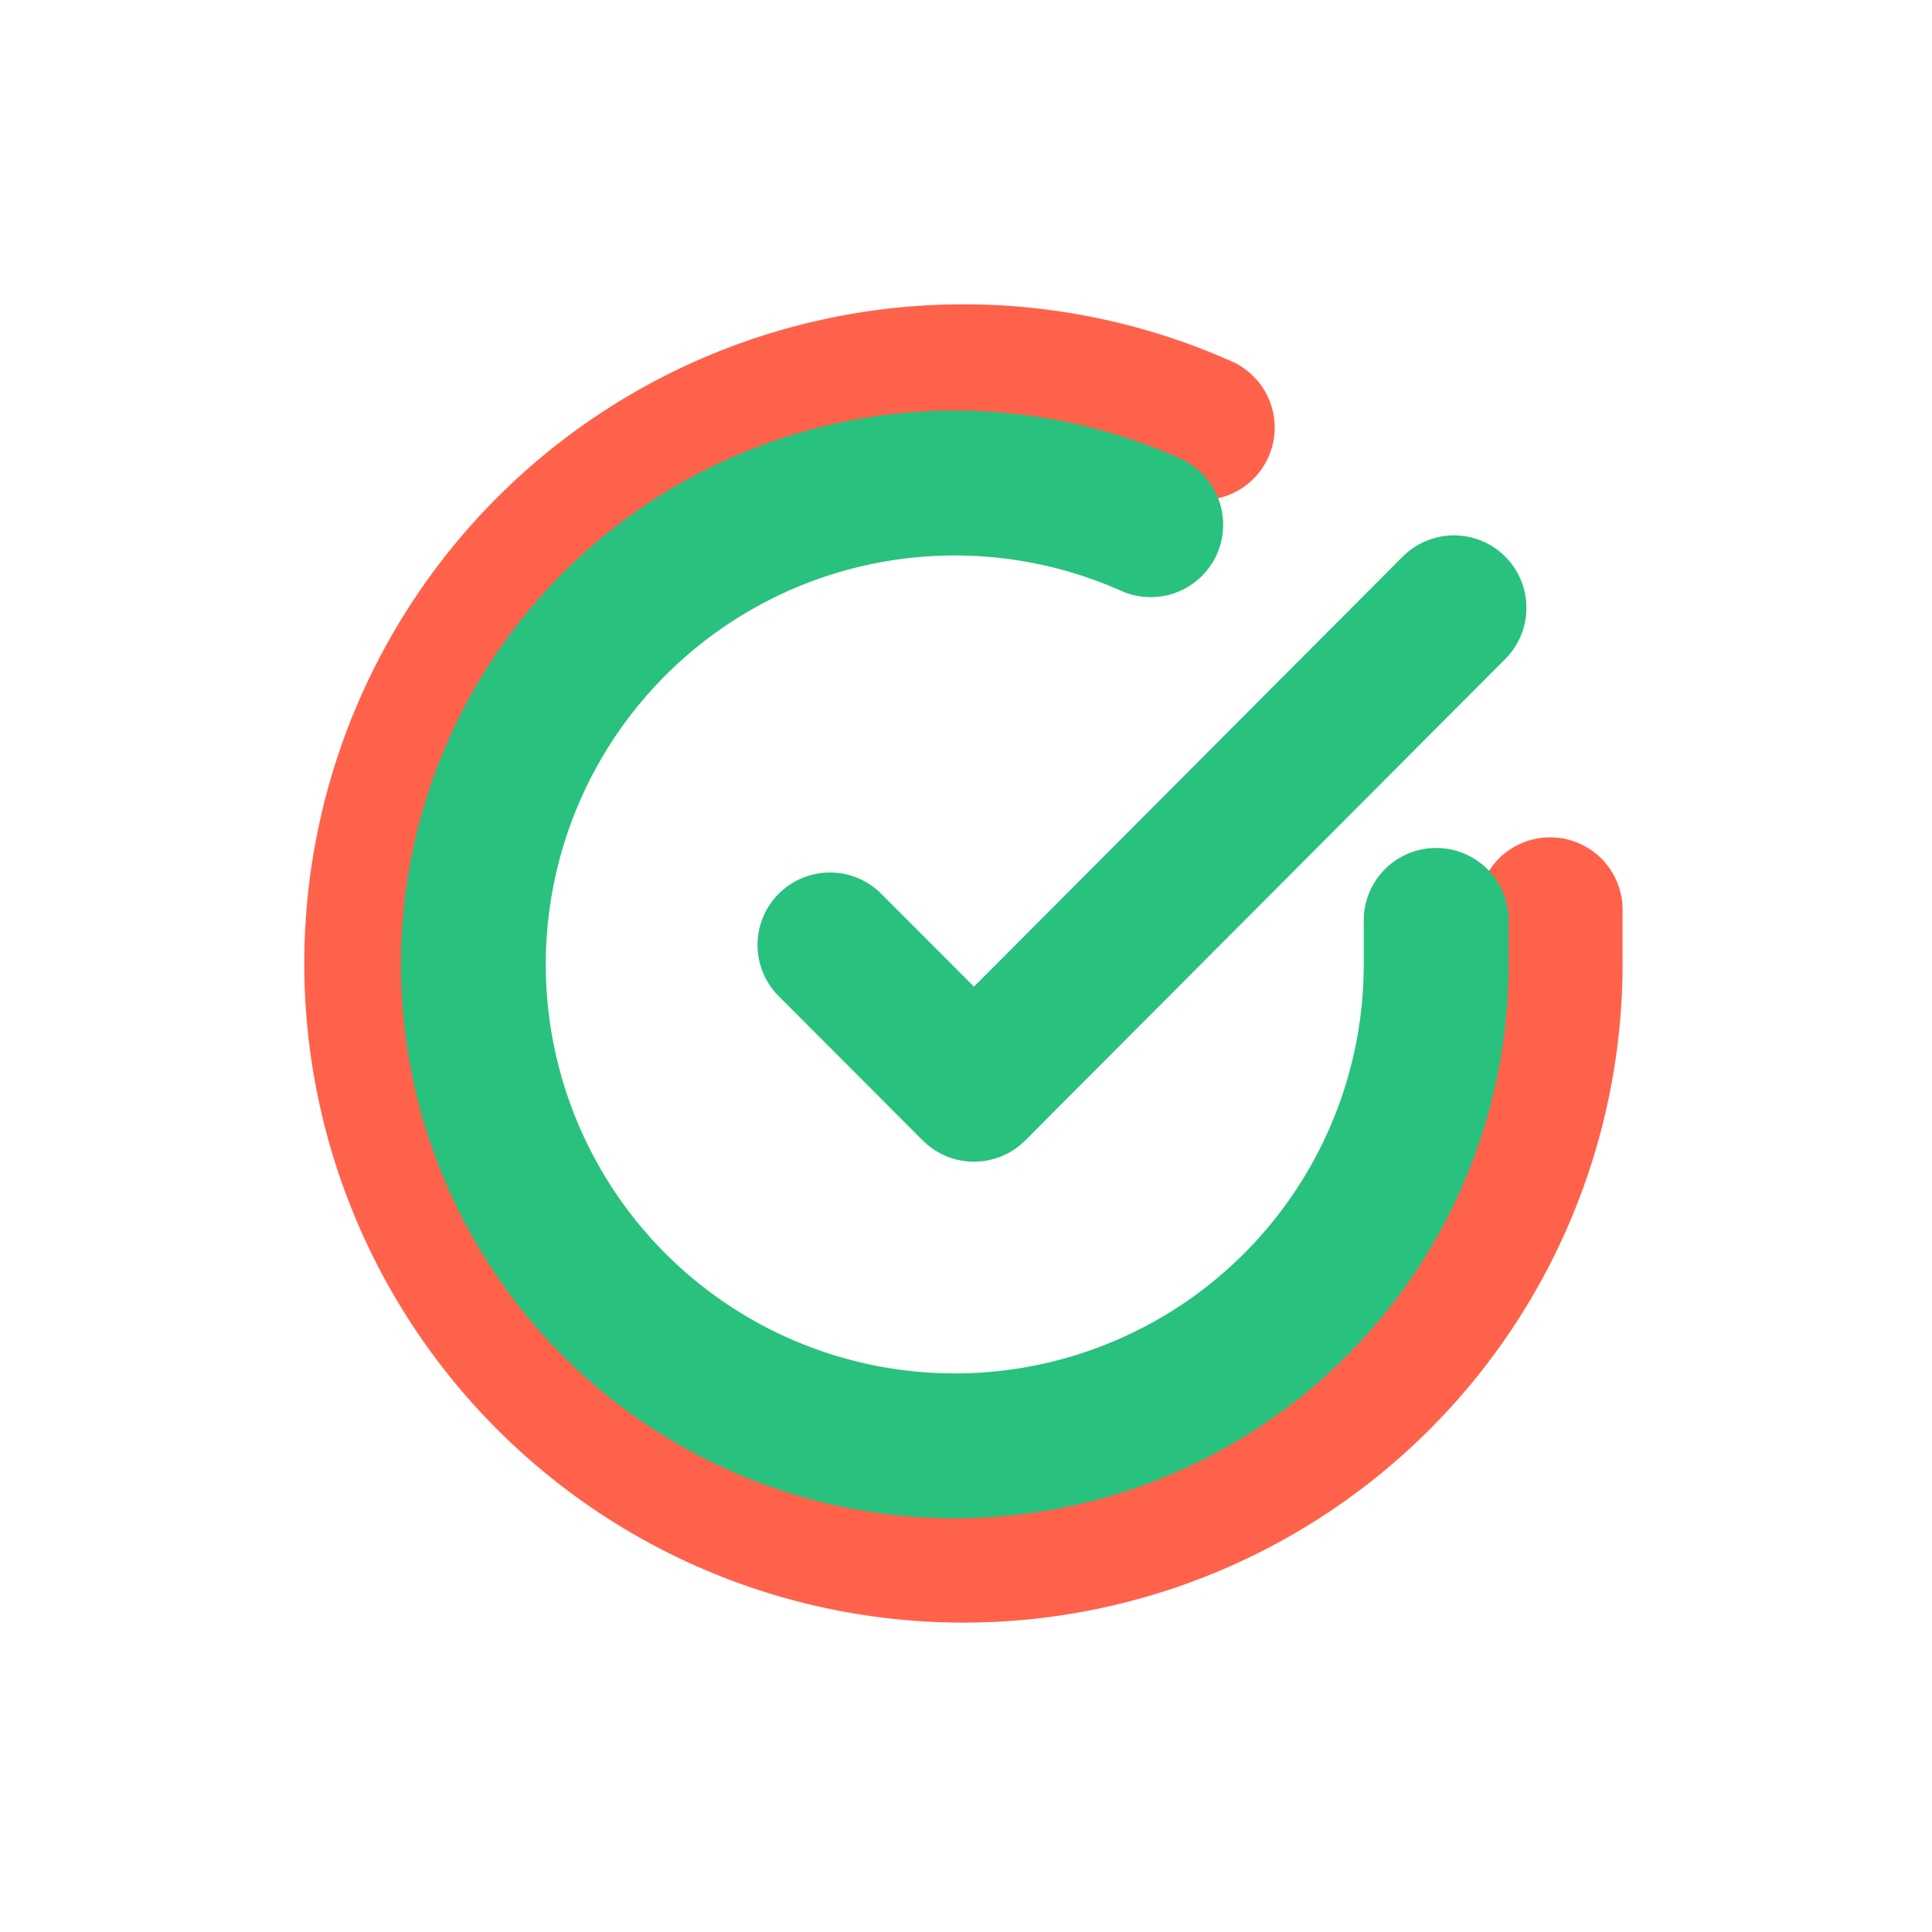<svg xmlns="http://www.w3.org/2000/svg" width="200" height="200" viewBox="0 0 200 200">
  <g id="icn-done" transform="translate(-675 3498)">
    <g id="Group_151" data-name="Group 151" transform="translate(5 321)">
      <path id="Path_2" data-name="Path 2" d="M0,0H200V200H0Z" transform="translate(670 -3819)" fill="none"/>
    </g>
    <g id="Group_152" data-name="Group 152" transform="translate(10.194 10.168)">
      <g id="check-circle" transform="translate(744.806 -3384.168)">
        <path id="Path" d="M121.469,55.181v5.588A60.735,60.735,0,1,1,85.454,5.261" transform="translate(-41 -85)" fill="none" stroke="#ff624b" stroke-linecap="round" stroke-linejoin="round" stroke-miterlimit="10" stroke-width="15"/>
      </g>
      <g id="check-circle-2" data-name="check-circle" transform="translate(713.806 -3458.168)">
        <path id="Path-2" data-name="Path" d="M99.674,45.28v4.585A49.837,49.837,0,1,1,70.121,4.317" transform="translate(0 0)" fill="none" stroke="#29c17e" stroke-linecap="round" stroke-linejoin="round" stroke-miterlimit="10" stroke-width="15"/>
        <path id="Path-3" data-name="Path" d="M64.6,0,14.909,49.837,0,34.9" transform="translate(36.916 12.921)" fill="none" stroke="#29c17e" stroke-linecap="round" stroke-linejoin="round" stroke-miterlimit="10" stroke-width="15"/>
      </g>
    </g>
  </g>
</svg>
